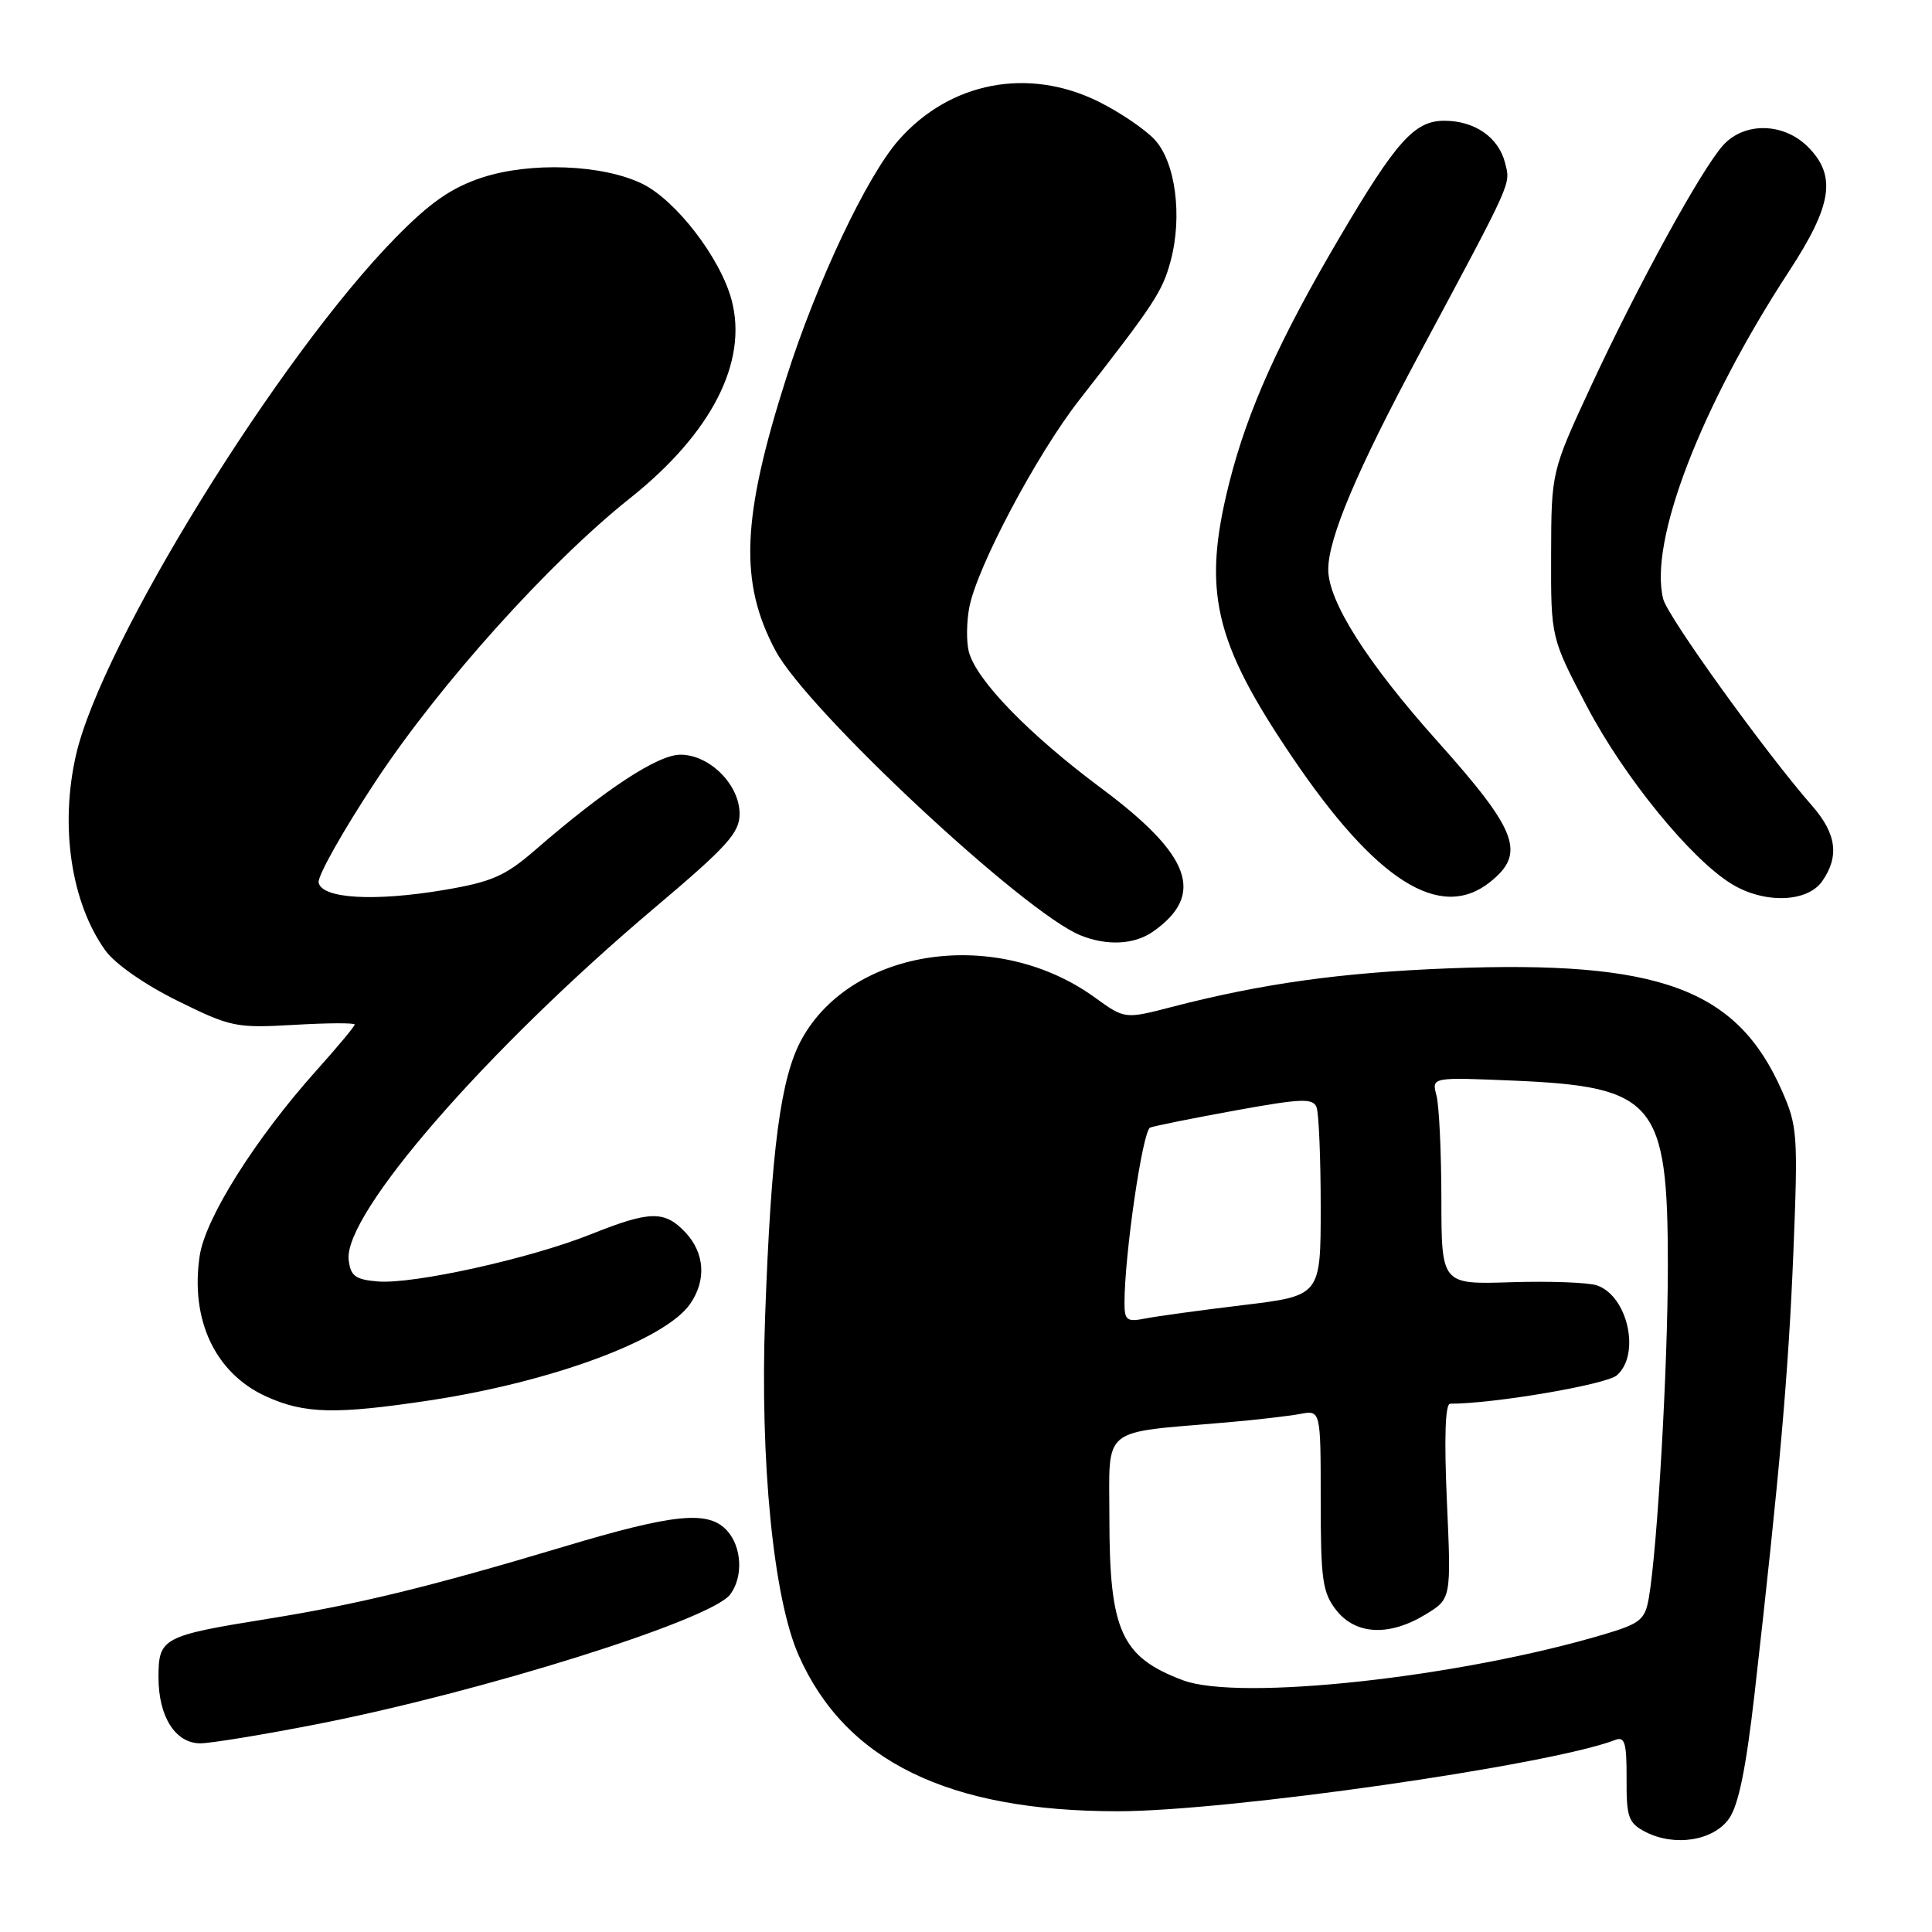 <?xml version="1.0" encoding="UTF-8" standalone="no"?>
<!DOCTYPE svg PUBLIC "-//W3C//DTD SVG 1.1//EN" "http://www.w3.org/Graphics/SVG/1.1/DTD/svg11.dtd" >
<svg xmlns="http://www.w3.org/2000/svg" xmlns:xlink="http://www.w3.org/1999/xlink" version="1.1" viewBox="0 0 256 256">
 <g >
 <path fill="currentColor"
d=" M 229.09 241.00 C 230.35 239.24 231.35 234.37 232.48 224.50 C 235.83 195.01 236.98 181.95 237.63 165.98 C 238.26 150.34 238.18 149.19 236.09 144.48 C 230.13 130.99 219.86 127.23 192.00 128.31 C 177.65 128.87 167.28 130.32 155.25 133.43 C 149.04 135.04 149.04 135.04 145.07 132.17 C 132.16 122.82 112.95 125.54 106.24 137.68 C 103.43 142.76 102.18 152.25 101.38 174.49 C 100.69 193.71 102.48 211.78 105.83 219.35 C 112.02 233.34 125.65 240.00 148.09 240.00 C 162.76 240.00 205.37 233.89 214.03 230.55 C 215.29 230.06 215.55 230.95 215.53 235.69 C 215.50 240.79 215.77 241.55 218.00 242.72 C 221.85 244.72 227.00 243.93 229.09 241.00 Z  M 41.91 228.48 C 63.74 224.22 94.20 214.67 96.75 211.28 C 98.50 208.96 98.31 205.00 96.35 202.83 C 93.88 200.10 89.39 200.54 74.68 204.95 C 56.92 210.27 47.40 212.59 35.50 214.50 C 21.52 216.75 21.00 217.03 21.00 222.26 C 21.00 227.47 23.24 231.00 26.55 231.00 C 27.89 231.00 34.80 229.87 41.91 228.48 Z  M 57.00 185.55 C 73.13 183.10 88.09 177.56 91.43 172.80 C 93.62 169.67 93.39 166.04 90.83 163.31 C 88.06 160.37 86.14 160.41 78.26 163.56 C 70.23 166.77 54.77 170.19 50.06 169.80 C 47.08 169.55 46.45 169.08 46.20 166.94 C 45.50 160.90 64.38 139.18 86.75 120.28 C 96.37 112.16 98.00 110.35 98.00 107.84 C 98.00 103.97 94.02 100.00 90.16 100.00 C 87.16 100.00 80.19 104.58 70.88 112.66 C 66.95 116.07 65.15 116.86 58.88 117.92 C 49.59 119.49 42.63 119.08 42.22 116.94 C 42.06 116.09 45.49 110.00 49.85 103.41 C 58.30 90.63 72.81 74.50 83.50 66.00 C 94.29 57.41 99.13 47.95 96.94 39.75 C 95.45 34.17 89.54 26.49 85.06 24.33 C 79.78 21.78 70.25 21.43 63.84 23.54 C 59.82 24.87 57.01 26.82 52.48 31.43 C 37.00 47.16 13.48 85.21 10.08 100.00 C 7.91 109.45 9.41 119.56 13.93 125.90 C 15.20 127.69 19.13 130.44 23.50 132.60 C 30.58 136.10 31.27 136.24 38.96 135.80 C 43.38 135.54 47.00 135.52 47.00 135.76 C 47.00 135.99 44.72 138.73 41.93 141.84 C 33.86 150.85 27.21 161.39 26.46 166.40 C 25.19 174.91 28.52 181.97 35.27 185.04 C 40.36 187.35 44.49 187.44 57.00 185.55 Z  M 152.77 123.45 C 159.74 118.57 157.85 113.32 145.93 104.45 C 136.28 97.26 129.31 90.07 128.37 86.33 C 128.04 85.04 128.07 82.42 128.43 80.51 C 129.43 75.20 137.34 60.26 143.01 53.00 C 152.96 40.26 154.02 38.64 155.11 34.60 C 156.71 28.64 155.76 21.44 152.97 18.47 C 151.70 17.12 148.40 14.88 145.63 13.50 C 136.28 8.84 125.87 10.83 119.06 18.58 C 114.85 23.38 108.24 37.35 104.21 50.00 C 98.26 68.64 97.92 77.17 102.77 86.23 C 106.99 94.13 135.75 120.96 143.18 123.94 C 146.70 125.36 150.31 125.17 152.77 123.45 Z  M 197.37 116.93 C 202.23 113.10 201.15 110.17 190.51 98.27 C 181.18 87.85 176.00 79.71 176.00 75.46 C 176.00 71.33 179.79 62.35 188.03 46.99 C 200.59 23.54 200.16 24.50 199.43 21.59 C 198.58 18.20 195.41 16.00 191.37 16.00 C 187.43 16.00 185.00 18.71 177.45 31.55 C 169.50 45.04 165.31 54.38 162.90 63.90 C 159.27 78.29 160.81 84.97 171.34 100.49 C 182.35 116.73 190.82 122.08 197.37 116.93 Z  M 241.44 116.78 C 243.75 113.49 243.35 110.47 240.12 106.78 C 233.95 99.74 220.96 81.71 220.38 79.36 C 218.47 71.76 225.33 53.90 237.06 35.94 C 242.79 27.17 243.38 23.29 239.55 19.45 C 236.32 16.23 231.13 16.14 228.32 19.25 C 225.45 22.43 217.04 37.76 210.83 51.13 C 205.56 62.50 205.56 62.50 205.53 73.50 C 205.50 84.50 205.50 84.50 210.28 93.61 C 215.18 102.95 224.06 113.85 229.47 117.14 C 233.77 119.77 239.47 119.59 241.44 116.78 Z  M 156.74 222.64 C 148.57 219.57 147.00 216.10 147.00 201.15 C 147.00 188.83 145.65 189.93 162.50 188.48 C 166.35 188.15 170.74 187.64 172.25 187.36 C 175.00 186.84 175.00 186.84 175.00 198.79 C 175.00 209.36 175.24 211.03 177.07 213.37 C 179.65 216.64 184.09 216.85 188.90 213.92 C 192.30 211.85 192.30 211.85 191.72 198.92 C 191.35 190.54 191.50 186.00 192.15 186.00 C 197.99 186.00 212.85 183.46 214.25 182.23 C 217.41 179.45 215.69 171.72 211.60 170.32 C 210.44 169.93 205.34 169.74 200.25 169.90 C 191.00 170.20 191.00 170.20 190.99 158.85 C 190.98 152.61 190.69 146.43 190.33 145.12 C 189.70 142.73 189.70 142.73 200.60 143.19 C 219.31 143.99 221.00 146.02 221.00 167.72 C 221.00 181.04 219.62 205.11 218.48 211.72 C 217.98 214.60 217.36 215.12 212.71 216.51 C 193.53 222.25 164.23 225.46 156.74 222.64 Z  M 149.00 172.66 C 149.00 166.26 151.41 149.78 152.40 149.41 C 153.01 149.18 158.09 148.16 163.70 147.14 C 172.46 145.55 173.97 145.49 174.45 146.72 C 174.75 147.52 175.00 153.46 175.00 159.93 C 175.00 171.69 175.00 171.69 164.75 172.93 C 159.11 173.61 153.26 174.41 151.75 174.71 C 149.32 175.19 149.00 174.95 149.00 172.66 Z "/>
</g>
</svg>